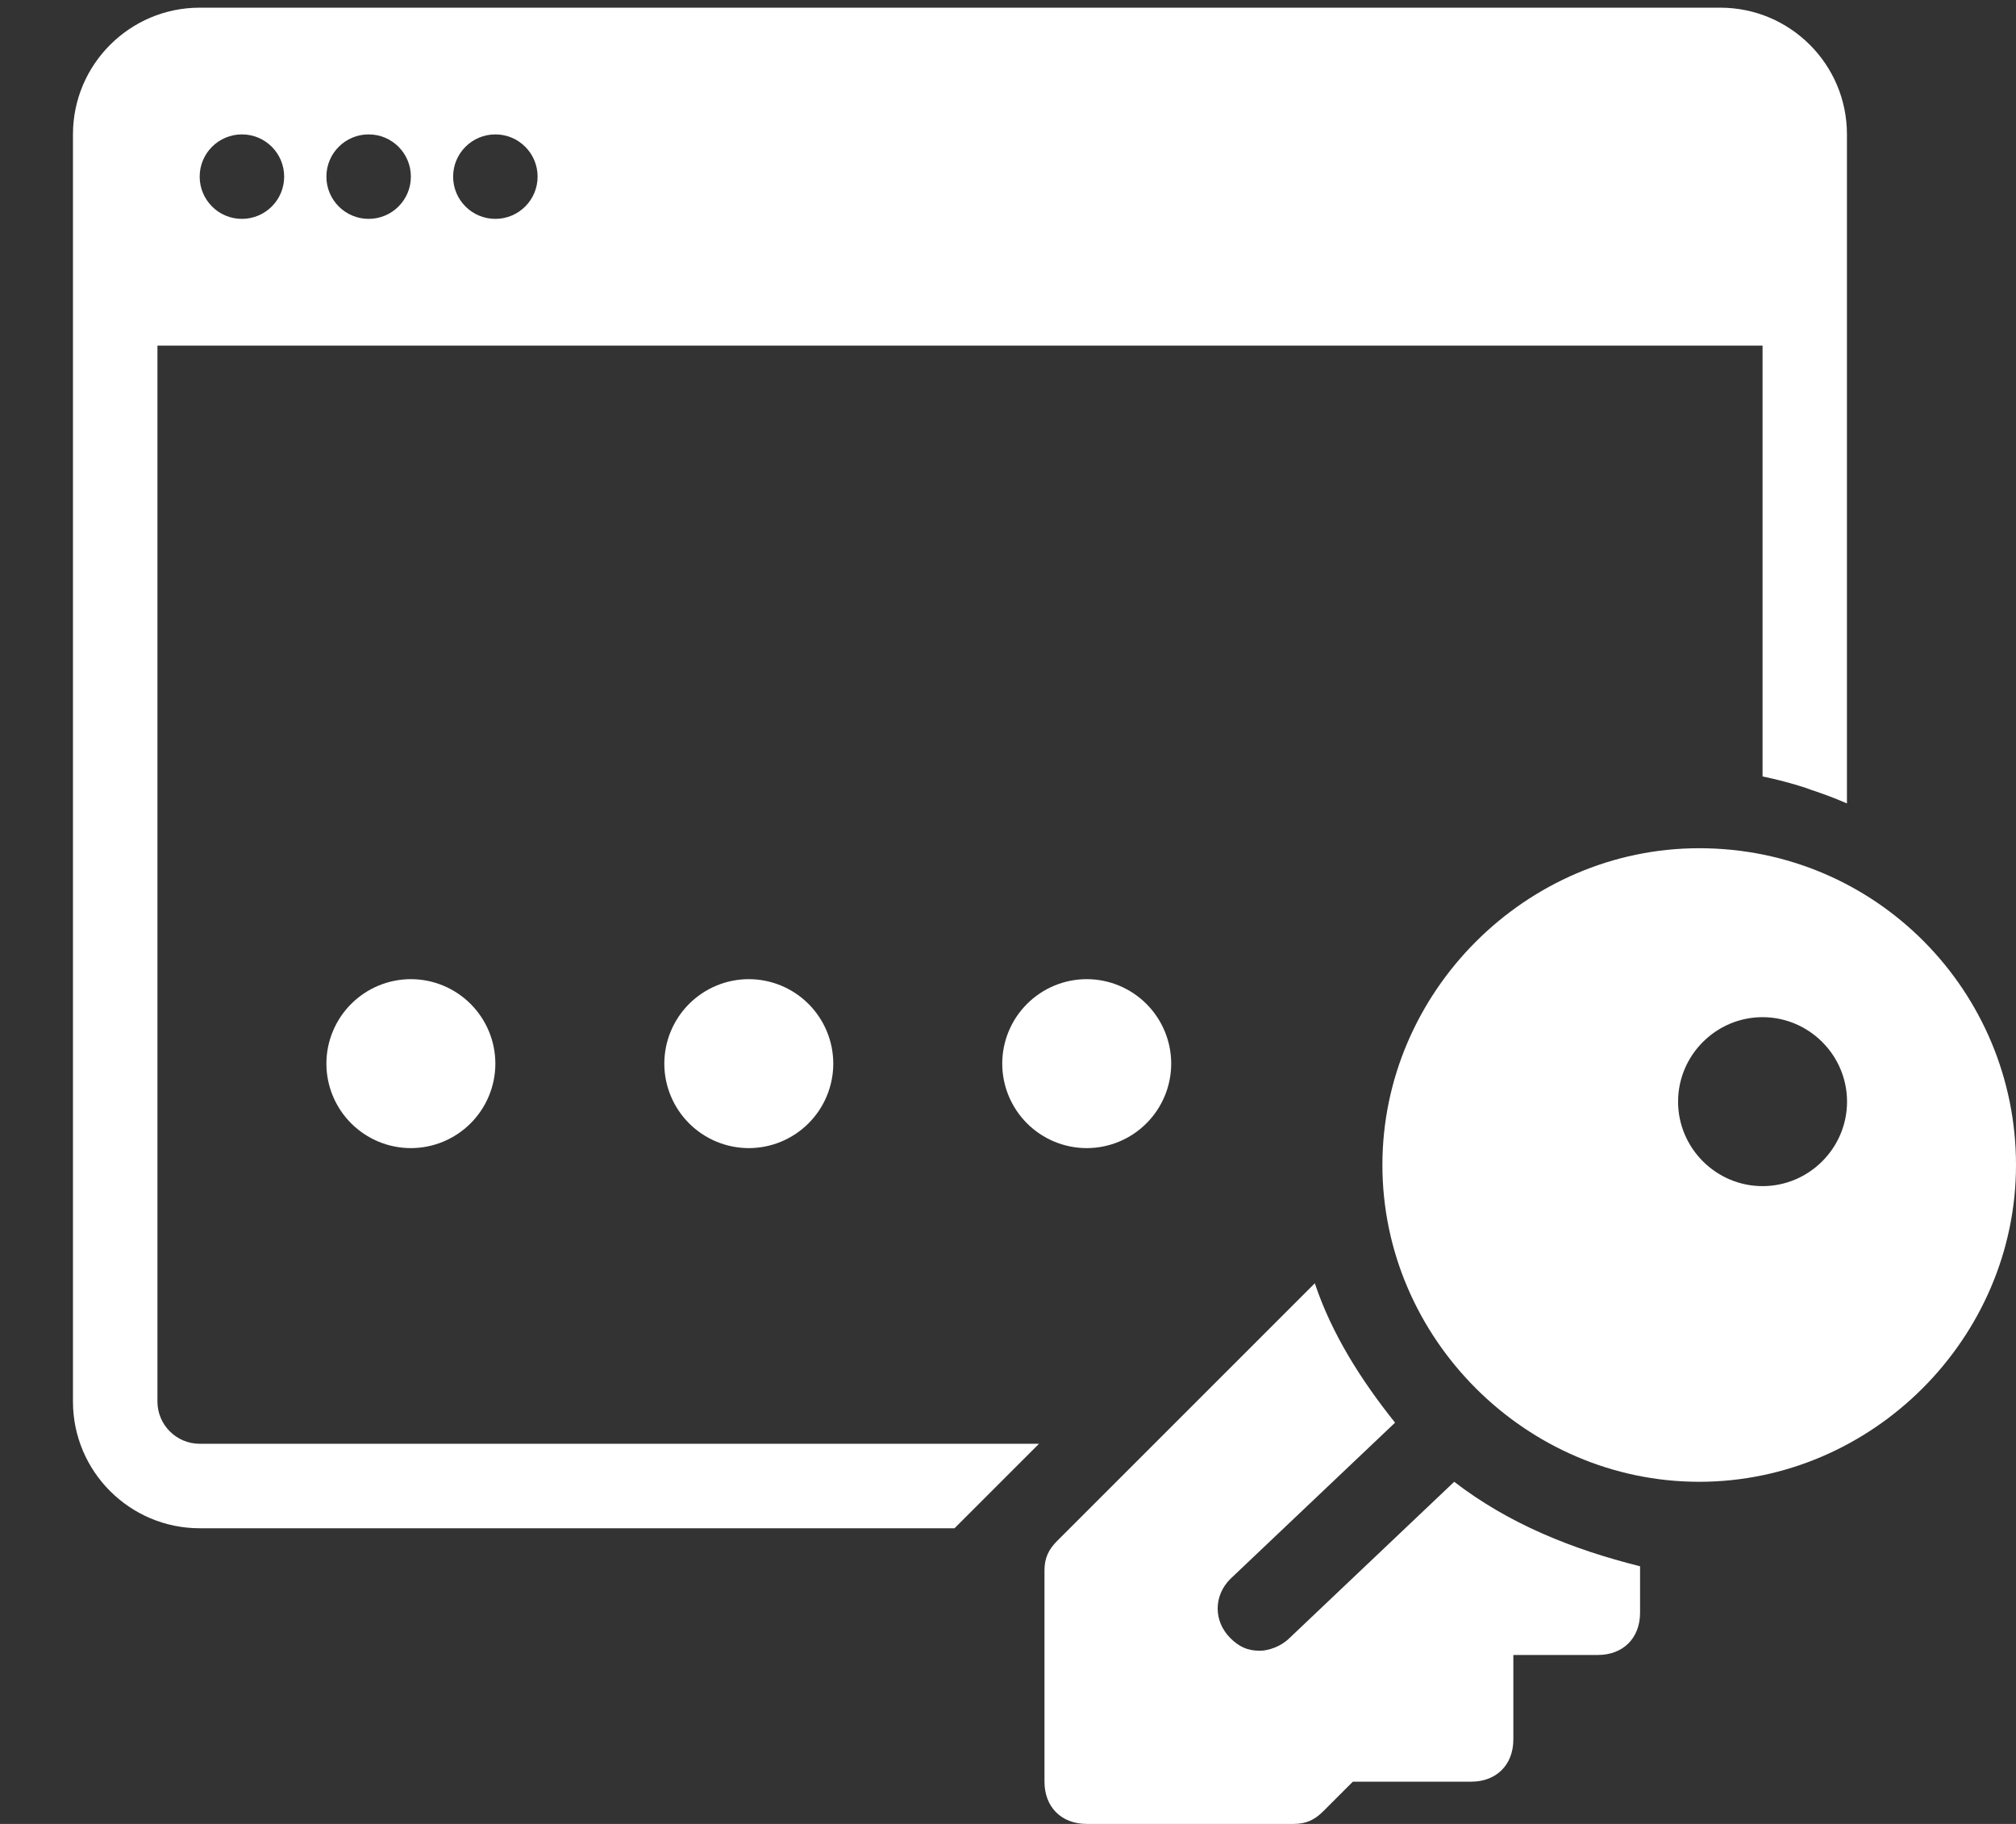 <svg width="21" height="19" viewBox="0 0 21 19" fill="none" xmlns="http://www.w3.org/2000/svg">
<rect x="0" y="0" width="21" height="19" fill="#333333" stroke="none"/>
<path d="M2.08 0.08C1.352 0.08 0.76 0.672 0.76 1.4V14.6C0.76 15.328 1.352 15.92 2.08 15.92H9.943L10.823 15.04H2.08C1.837 15.04 1.64 14.842 1.64 14.6V3.6H18.36V8.089C18.361 8.089 18.362 8.089 18.363 8.089C18.513 8.12 18.66 8.159 18.803 8.205C18.825 8.212 18.847 8.222 18.869 8.229C18.99 8.269 19.11 8.313 19.226 8.364C19.231 8.365 19.235 8.367 19.239 8.369V1.4C19.24 0.672 18.648 0.08 17.92 0.08H2.08ZM2.52 1.4C2.763 1.4 2.96 1.597 2.96 1.84C2.96 2.083 2.763 2.28 2.52 2.28C2.277 2.28 2.08 2.083 2.08 1.84C2.08 1.597 2.277 1.4 2.52 1.4ZM3.84 1.4C4.083 1.4 4.28 1.597 4.28 1.84C4.28 2.083 4.083 2.28 3.84 2.28C3.597 2.28 3.4 2.083 3.4 1.84C3.4 1.597 3.597 1.4 3.84 1.4ZM5.16 1.4C5.403 1.4 5.6 1.597 5.6 1.84C5.6 2.083 5.403 2.28 5.16 2.28C4.917 2.28 4.72 2.083 4.72 1.84C4.72 1.597 4.917 1.4 5.16 1.4ZM17.7 8.836C15.896 8.836 14.4 10.332 14.4 12.136C14.4 13.94 15.896 15.436 17.7 15.436C19.504 15.436 21 13.94 21 12.136C21 10.332 19.548 8.836 17.7 8.836ZM4.28 10.2C4.047 10.2 3.823 10.293 3.658 10.458C3.493 10.623 3.4 10.847 3.4 11.08C3.4 11.313 3.493 11.537 3.658 11.702C3.823 11.867 4.047 11.96 4.28 11.96C4.513 11.96 4.737 11.867 4.902 11.702C5.067 11.537 5.16 11.313 5.16 11.08C5.16 10.847 5.067 10.623 4.902 10.458C4.737 10.293 4.513 10.2 4.28 10.2ZM7.8 10.2C7.567 10.2 7.343 10.293 7.178 10.458C7.013 10.623 6.92 10.847 6.92 11.08C6.92 11.313 7.013 11.537 7.178 11.702C7.343 11.867 7.567 11.96 7.8 11.96C8.033 11.96 8.257 11.867 8.422 11.702C8.587 11.537 8.68 11.313 8.68 11.08C8.68 10.847 8.587 10.623 8.422 10.458C8.257 10.293 8.033 10.2 7.8 10.2ZM11.32 10.2C11.087 10.2 10.863 10.293 10.698 10.458C10.533 10.623 10.44 10.847 10.44 11.08C10.44 11.313 10.533 11.537 10.698 11.702C10.863 11.867 11.087 11.96 11.32 11.96C11.553 11.96 11.777 11.867 11.942 11.702C12.107 11.537 12.2 11.313 12.2 11.08C12.2 10.847 12.107 10.623 11.942 10.458C11.777 10.293 11.553 10.2 11.32 10.2ZM18.36 10.596C18.844 10.596 19.24 10.992 19.24 11.476C19.24 11.96 18.844 12.356 18.36 12.356C17.876 12.356 17.48 11.96 17.48 11.476C17.48 10.992 17.876 10.596 18.36 10.596ZM13.696 13.368L11.012 16.052C10.924 16.14 10.88 16.228 10.88 16.36V18.56C10.88 18.824 11.056 19 11.32 19H13.476C13.608 19 13.696 18.956 13.784 18.868L14.092 18.56H15.324C15.588 18.56 15.764 18.384 15.764 18.12V17.24H16.644C16.908 17.24 17.084 17.064 17.084 16.8V16.316C16.38 16.14 15.72 15.876 15.148 15.436L13.432 17.064C13.344 17.152 13.212 17.196 13.124 17.196C12.992 17.196 12.904 17.152 12.816 17.064C12.64 16.888 12.64 16.624 12.816 16.448L14.532 14.82C14.18 14.38 13.872 13.896 13.696 13.368Z" fill="white"/>
</svg>
